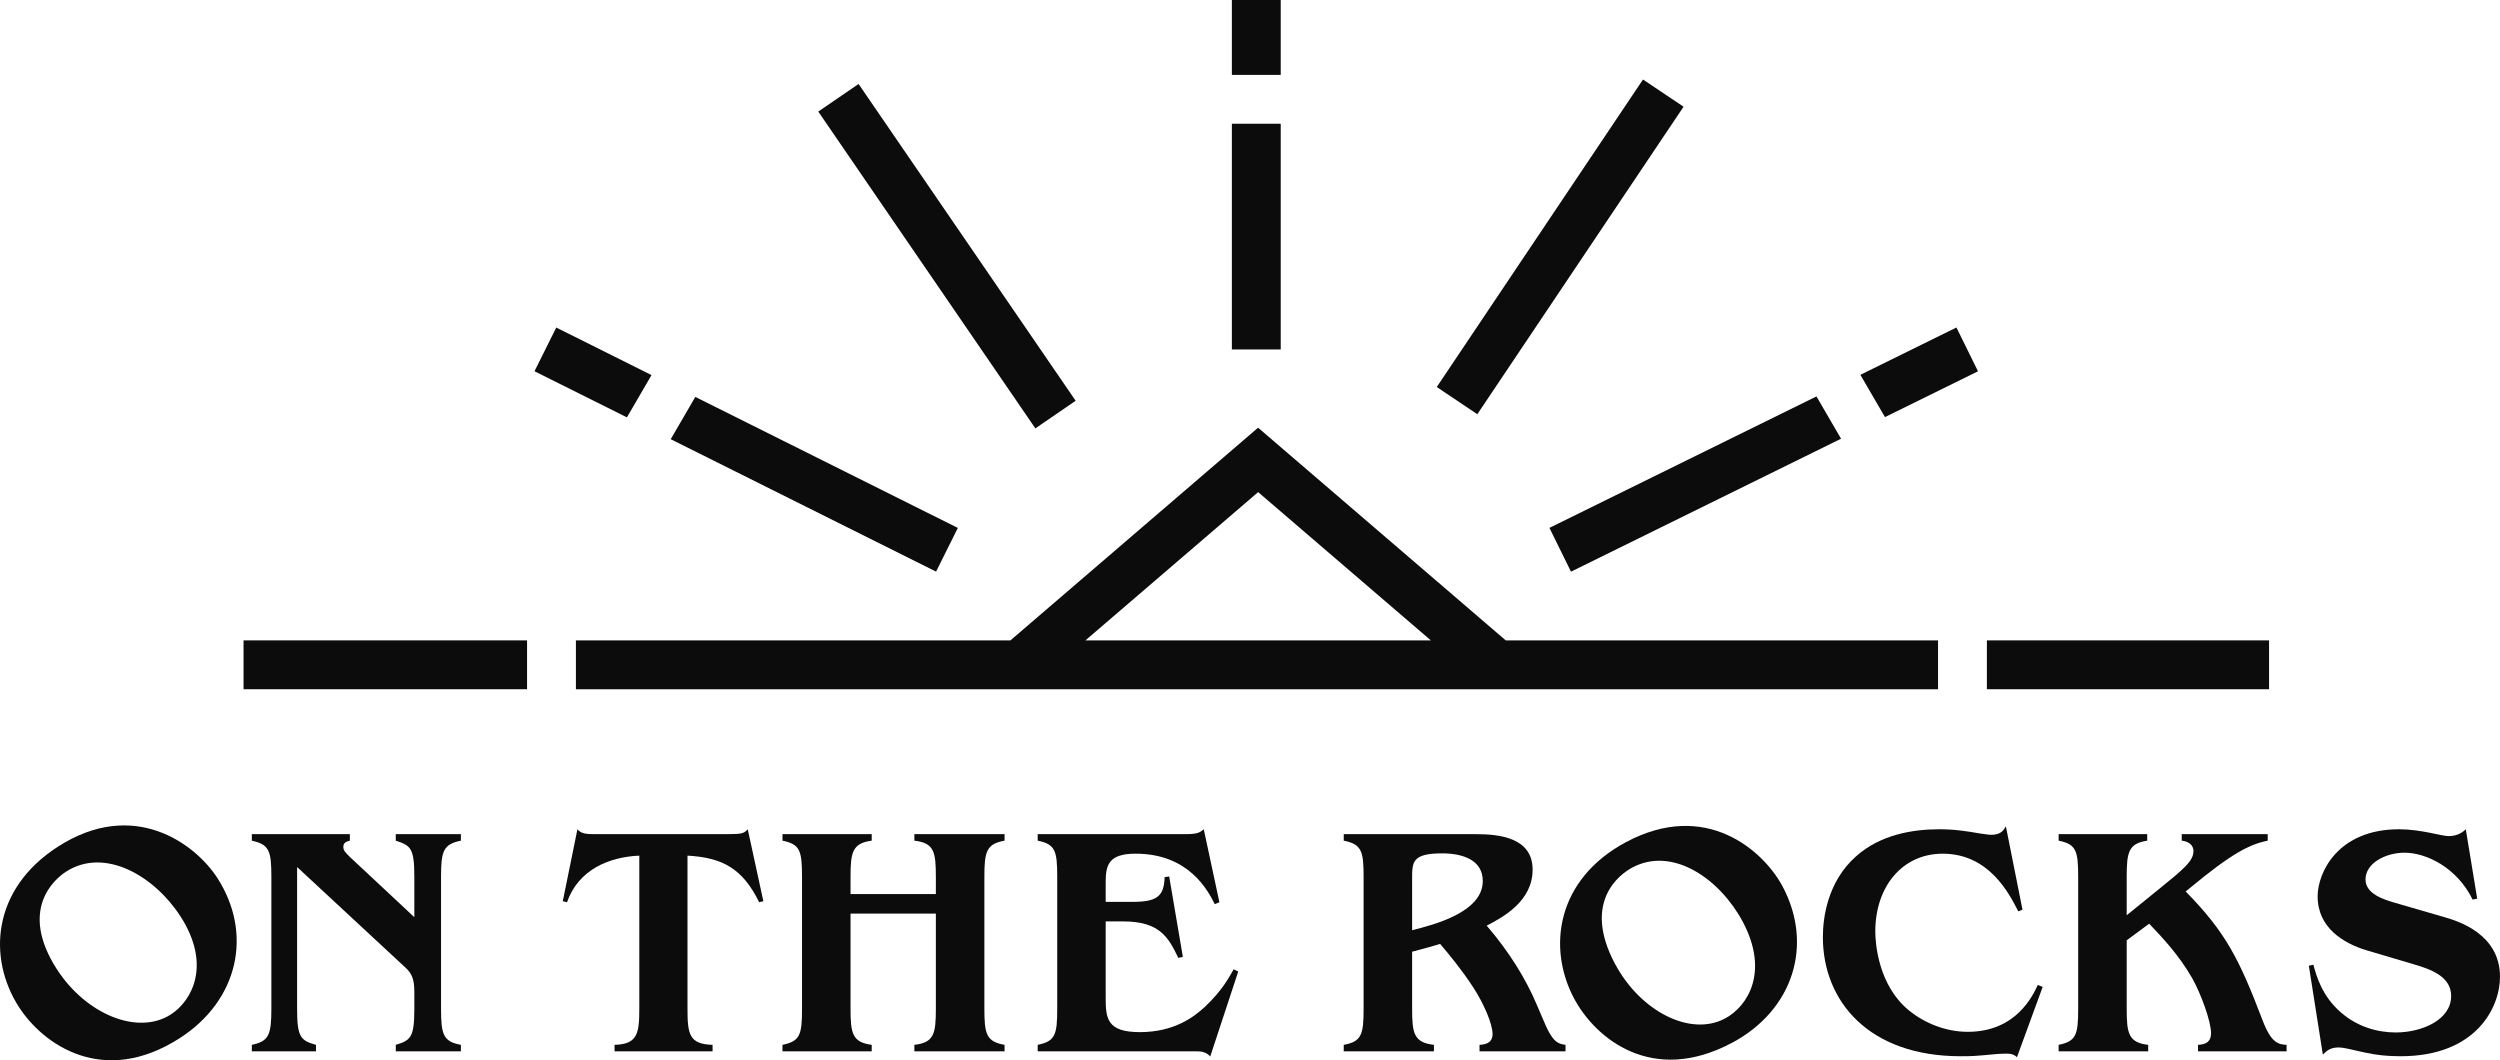 <?xml version="1.0" encoding="UTF-8"?>
<svg id="Lag_2" data-name="Lag 2" xmlns="http://www.w3.org/2000/svg" viewBox="0 0 460.62 195.35">
  <defs>
    <style>
      .cls-1 {
        fill: #0c0c0c;
      }
    </style>
  </defs>
  <g id="Lag_1-2" data-name="Lag 1">
    <g>
      <rect class="cls-1" x="226.97" width="9" height="13.8"/>
      <rect class="cls-1" x="226.97" y="22.8" width="9" height="41.59"/>
    </g>
    <rect class="cls-1" x="169.98" y="11.83" width="9" height="70.76" transform="translate(3.86 106.88) rotate(-34.42)"/>
    <rect class="cls-1" x="253.36" y="40.99" width="68.22" height="9" transform="translate(89.55 258.89) rotate(-56.15)"/>
    <g>
      <polygon class="cls-1" points="334.68 73.04 339.21 80.83 289.45 105.33 285.48 97.26 334.68 73.04"/>
      <polygon class="cls-1" points="364.44 68.41 347.3 76.85 342.77 69.06 360.47 60.34 364.44 68.41"/>
    </g>
    <g>
      <polygon class="cls-1" points="102.49 60.35 120.04 69.11 115.51 76.9 98.48 68.4 102.49 60.35"/>
      <polygon class="cls-1" points="176.48 97.27 172.47 105.32 123.58 80.92 128.11 73.13 176.48 97.27"/>
    </g>
    <path class="cls-1" d="M277.43,117.99l-45.63-39.19-45.63,39.19H106.11v9h250.97v-9h-79.65Zm-77.44,0l31.82-27.32,31.82,27.32h-63.63Z"/>
    <path class="cls-1" d="M33.14,191.26c-14.07,9.06-25.18,1.23-29.66-5.73-5.75-8.93-5.03-21.66,7.17-29.52,14.07-9.06,25.4-.45,29.4,5.76,6.59,10.24,3.89,22.54-6.91,29.49Zm-22.65-12.67c5.33,8.27,14.88,12.25,20.99,8.32,3.98-2.57,7.47-9.23,1.78-18.06-4.81-7.46-13.97-12.83-21.09-8.25-2.17,1.4-8.73,7.05-1.68,18Z"/>
    <path class="cls-1" d="M84.92,154.89c-3.24,.66-3.66,1.92-3.66,6.66v24.3c0,4.8,.42,6.06,3.66,6.66v1.2h-12v-1.2c2.76-.84,3.42-1.38,3.42-6.66v-3.12c0-2.34-.48-3.36-1.56-4.38l-20.04-18.6v26.1c0,5.16,.6,5.88,3.48,6.66v1.2h-11.82v-1.2c3.12-.66,3.6-1.8,3.6-6.66v-24.3c0-4.86-.42-5.94-3.6-6.66v-1.2h18.06v1.2c-.78,.18-1.2,.48-1.2,1.14s.3,.96,1.2,1.86l11.88,11.1v-7.44c0-5.28-.66-5.76-3.42-6.66v-1.2h12v1.2Z"/>
    <path class="cls-1" d="M140.65,166.05l-.78,.18c-3.06-6.24-6.78-8.22-13.2-8.58v28.2c0,4.68,.3,6.54,4.62,6.66v1.2h-18.06v-1.2c4.2-.12,4.56-2.04,4.56-6.66v-28.2c-5.58,.24-11.22,2.58-13.32,8.58l-.78-.18,2.7-13.26c.72,.9,1.86,.9,3.36,.9h24.42c2.64,0,2.94-.18,3.6-.9l2.88,13.26Z"/>
    <path class="cls-1" d="M185.09,154.89c-3.36,.6-3.72,2.04-3.72,6.66v24.3c0,4.68,.36,6.06,3.72,6.66v1.2h-16.62v-1.2c3.66-.42,3.96-2.1,3.96-6.66v-17.52h-15.72v17.52c0,4.62,.36,6.18,3.9,6.66v1.2h-16.44v-1.2c3.24-.66,3.6-1.86,3.6-6.66v-24.3c0-4.8-.36-6-3.6-6.66v-1.2h16.44v1.2c-3.54,.48-3.9,2.1-3.9,6.66v3.18h15.72v-3.18c0-4.56-.3-6.24-3.96-6.66v-1.2h16.62v1.2Z"/>
    <path class="cls-1" d="M224.66,166.23l-.84,.36c-1.32-2.64-4.86-9.3-14.58-9.3-4.86,0-5.52,1.98-5.52,5.16v3.72h4.86c4.56,0,5.88-.96,6-4.56l.84-.12,2.52,14.82-.84,.18c-1.8-3.72-3.36-6.72-10.14-6.72h-3.24v13.98c0,3.84,.18,6.42,6.3,6.42,6.42,0,10.02-2.88,11.94-4.62,3.42-3.24,4.56-5.64,5.34-6.96l.84,.42-5.16,15.66c-.18-.24-.48-.48-.84-.66s-.84-.3-1.5-.3h-29.45v-1.2c3.24-.66,3.6-1.86,3.6-6.66v-24.3c0-4.8-.36-6-3.6-6.66v-1.2h27.36c2.16,0,2.58-.36,3.24-.9l2.88,13.44Z"/>
    <path class="cls-1" d="M288.44,193.71h-15.84v-1.2c.9-.06,2.4-.24,2.4-1.98,0-1.98-1.74-5.82-3.54-8.58-2.1-3.24-4.44-6.06-6.12-8.04-2.34,.72-2.76,.78-5.16,1.44v10.5c0,4.5,.3,6.24,4.02,6.66v1.2h-16.62v-1.2c3.3-.6,3.66-1.92,3.66-6.66v-24.3c0-4.74-.36-6-3.66-6.66v-1.2h24.36c4.38,0,10.44,.66,10.44,6.54s-5.58,8.82-8.46,10.32c4.08,4.74,7.14,9.66,9.18,14.46,.36,.78,1.74,4.14,2.1,4.8,1.2,2.28,1.98,2.52,3.24,2.7v1.2Zm-28.26-22.32c3.78-.96,13.02-3.24,13.02-9.06,0-3.9-3.72-5.1-7.5-5.1-5.52,0-5.52,1.62-5.52,4.68v9.48Z"/>
    <path class="cls-1" d="M319.14,192.12c-14.76,7.89-25.2-.82-29.1-8.12-5.01-9.36-3.26-22,9.55-28.84,14.76-7.89,25.35,1.62,28.83,8.13,5.74,10.74,2.04,22.78-9.28,28.84Zm-21.54-14.47c4.64,8.68,13.84,13.42,20.24,10,4.18-2.23,8.19-8.6,3.24-17.86-4.19-7.83-12.88-13.93-20.35-9.94-2.28,1.22-9.28,6.32-3.14,17.8Z"/>
    <path class="cls-1" d="M372.64,167.61l-.78,.3c-1.68-3.3-5.4-10.62-13.92-10.62-7.44,0-12.42,6.06-12.42,14.34,0,2.28,.6,9.96,6.18,14.52,2.94,2.4,6.84,3.96,10.86,3.96,8.94,0,12-6.72,12.9-8.64l.9,.36-4.74,12.96c-.24-.24-.42-.36-.72-.48-.3-.12-.66-.18-1.38-.18-.48,0-1.14,.06-1.5,.06-4.32,.42-4.86,.42-6.78,.42-16.92,0-25.38-10.14-25.38-21.96,0-3.54,.84-10.2,6.12-14.88,4.5-4.02,10.5-4.98,15.3-4.98,2.94,0,5.1,.36,7.56,.78,.18,0,1.38,.24,2.04,.24,1.8,0,2.28-.84,2.7-1.56l3.06,15.36Z"/>
    <path class="cls-1" d="M417.82,154.89c-2.16,.48-4.74,1.08-11.64,6.54l-3.48,2.82c7.44,7.56,9.9,12.54,14.16,23.7,1.56,4.14,2.88,4.5,4.44,4.56v1.2h-16.32v-1.2c.96-.06,2.4-.24,2.4-2.16,0-2.22-1.92-7.38-3.48-10.14-2.46-4.26-5.4-7.38-7.92-10.02l-4.14,3.06v12.6c0,4.5,.3,6.24,3.96,6.66v1.2h-16.5v-1.2c3.24-.66,3.6-1.86,3.6-6.66v-24.3c0-4.8-.36-6-3.6-6.66v-1.2h16.32v1.2c-3.42,.54-3.78,2.04-3.78,6.66v7.08l5.7-4.62c4.74-3.84,6.6-5.34,6.6-7.2,0-.48-.18-1.68-2.16-1.92v-1.2h15.84v1.2Z"/>
    <path class="cls-1" d="M456.42,165.57l-.84,.18c-2.94-6-8.64-8.64-12.54-8.64-3.6,0-7.2,1.98-7.2,4.92,0,2.7,3.42,3.72,5.46,4.32l9.3,2.7c2.22,.66,10.02,3,10.02,10.92,0,5.64-4.38,14.64-18.3,14.64-2.4,0-4.38-.18-6.78-.72-2.7-.6-3.78-.9-4.62-.9-1.5,0-2.16,.54-2.94,1.32l-2.58-16.38,.84-.18c.54,2.04,1.56,5.76,5.1,8.82,3.06,2.64,6.72,3.66,10.08,3.66,4.74,0,10.2-2.28,10.2-6.72,0-3.6-3.72-4.92-7.02-5.88l-8.7-2.58c-4.08-1.26-8.88-4.08-8.88-9.9,0-4.38,3.72-12.36,15-12.36,4.08,0,7.8,1.26,9.12,1.26,1.14,0,2.28-.36,3.18-1.26l2.1,12.78Z"/>
    <g>
      <rect class="cls-1" x="44.87" y="117.99" width="52.24" height="9"/>
      <rect class="cls-1" x="366.08" y="117.99" width="51.99" height="9"/>
    </g>
  </g>
</svg>